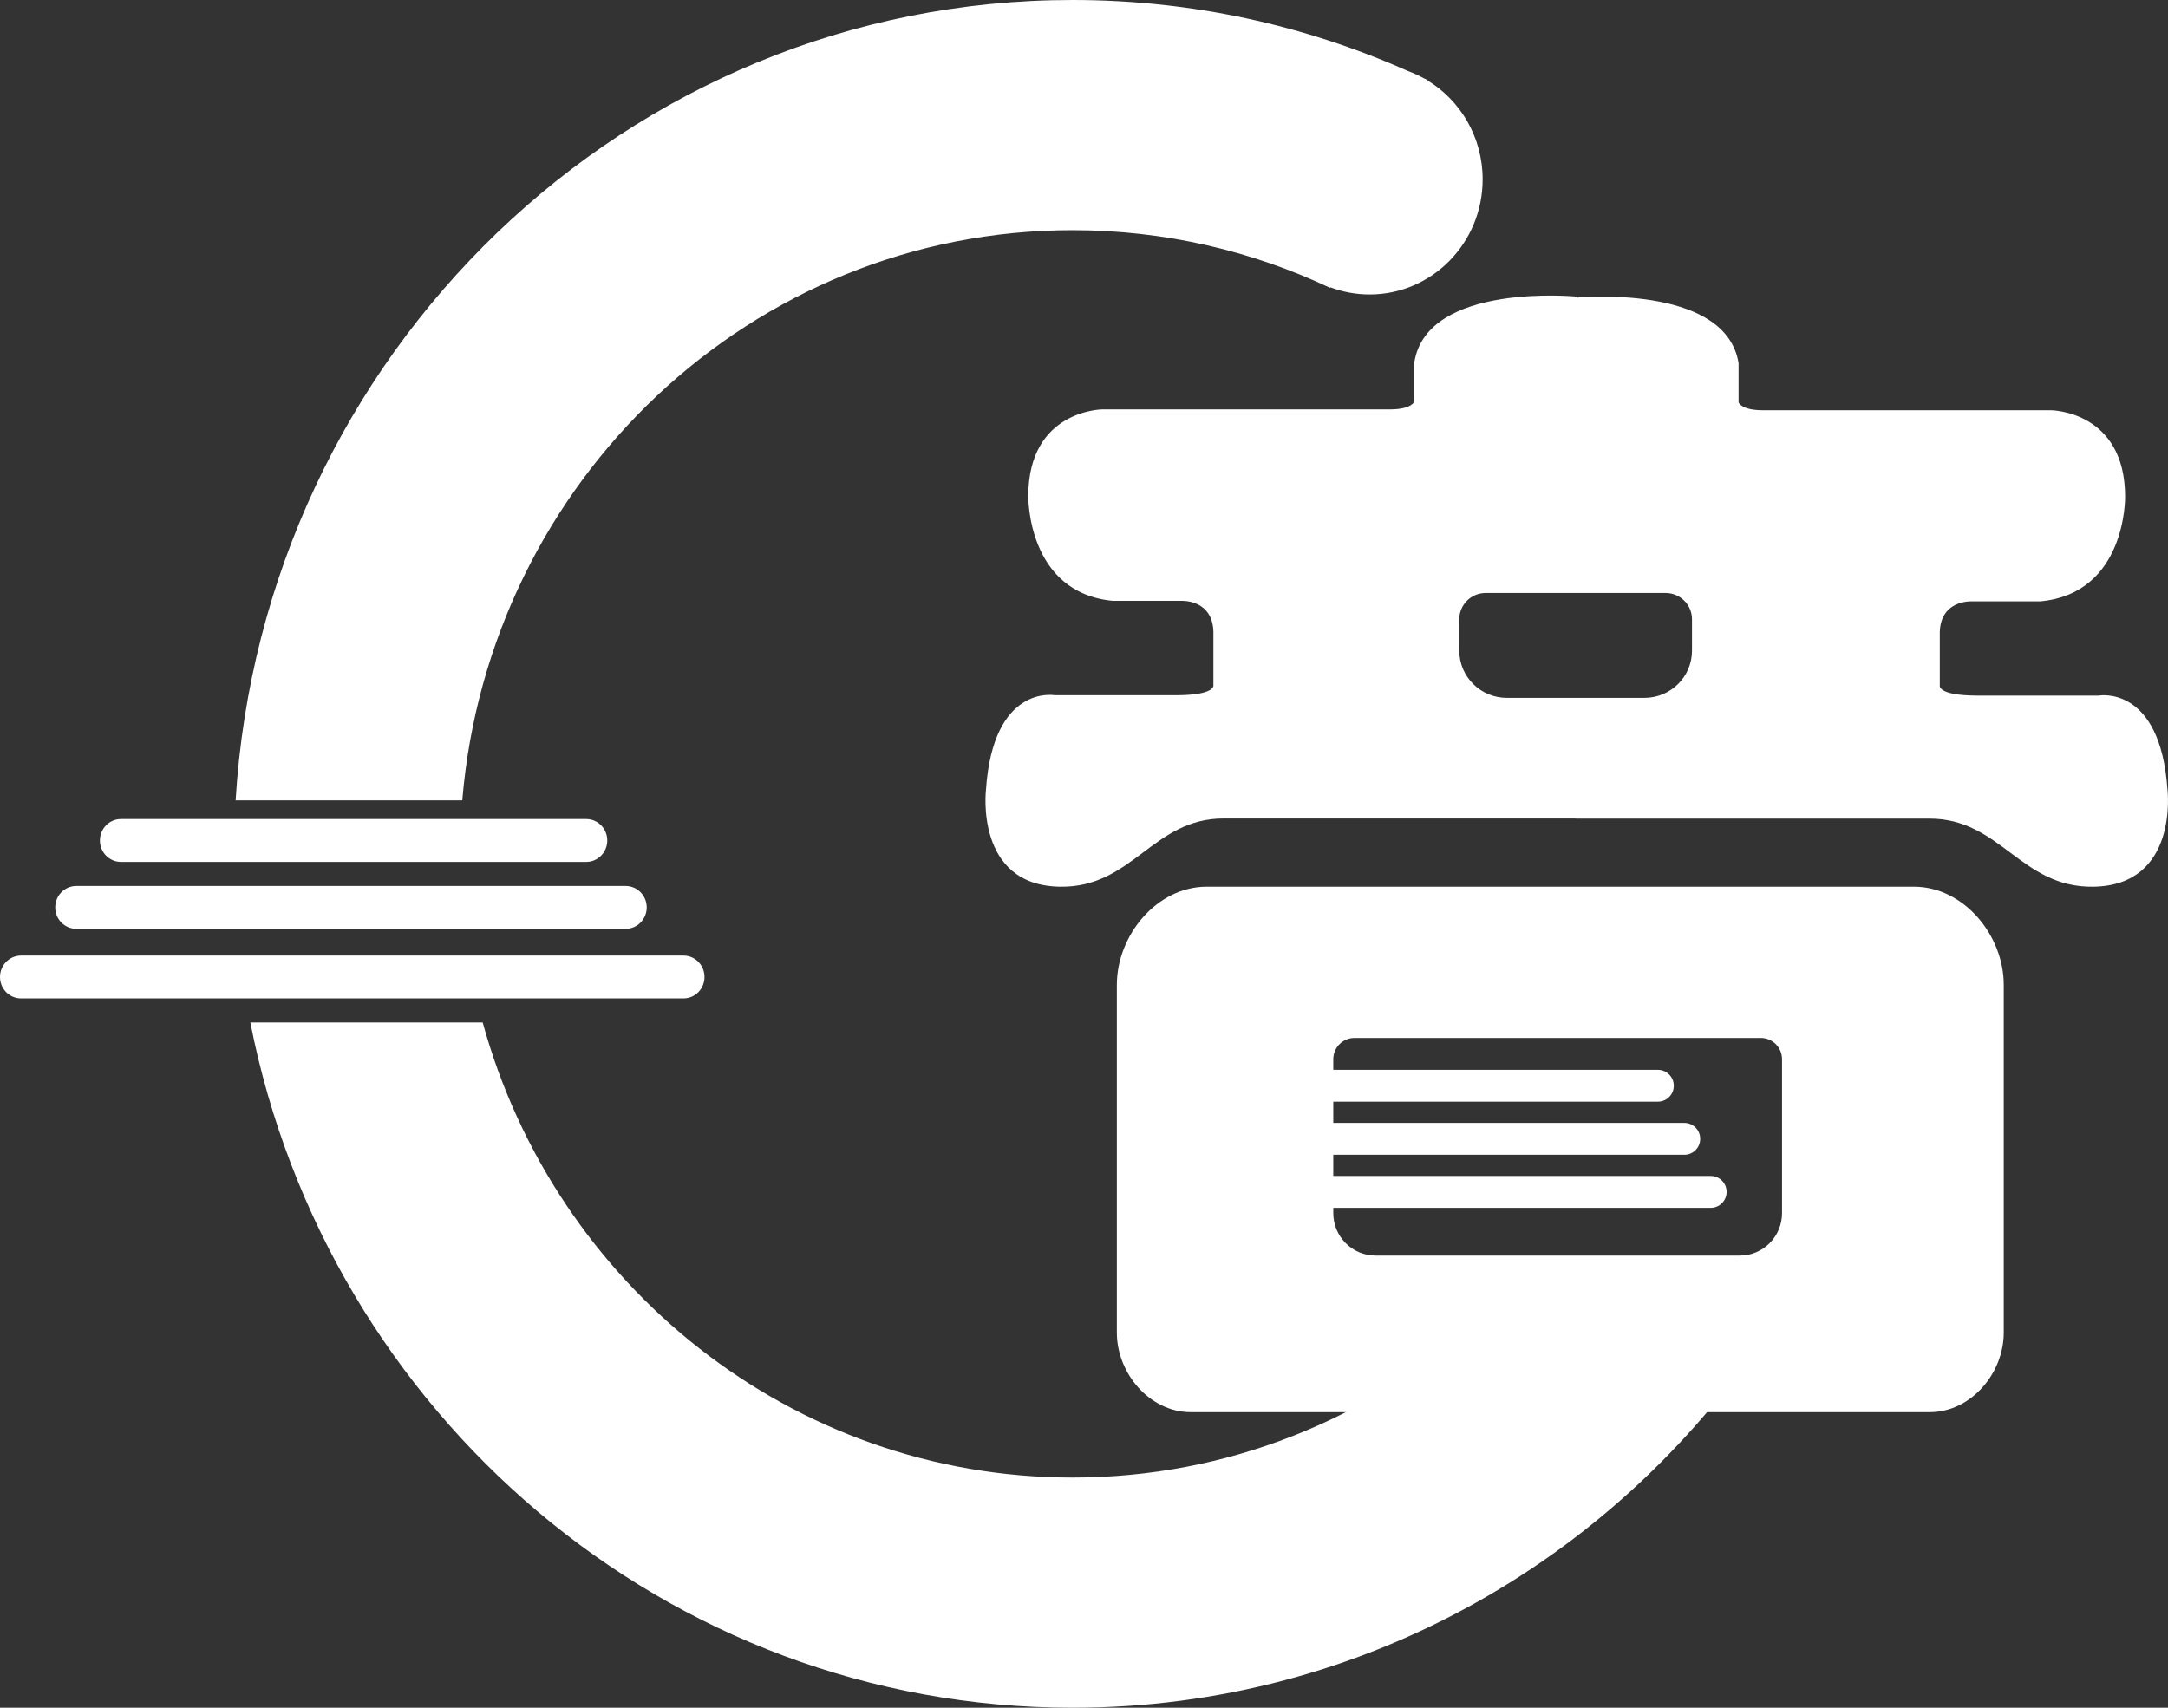 <?xml version="1.0" encoding="UTF-8"?>
<svg width="66px" height="52px" viewBox="0 0 66 52" version="1.1" xmlns="http://www.w3.org/2000/svg" xmlns:xlink="http://www.w3.org/1999/xlink">
    <rect x="0" y="0" width="66" height="52" fill="#333333" stroke="none"/>
    <!-- Generator: Sketch 52.2 (67145) - http://www.bohemiancoding.com/sketch -->
    <title>logo</title>
    <desc>Created with Sketch.</desc>
    <g id="Page-1" stroke="none" stroke-width="1" fill="none" fill-rule="evenodd">
        <g id="书城" transform="translate(-927, -40)" fill="#FFFFFF">
            <g id="顶部">
                <g id="分组" transform="translate(365, 40)">
                    <g id="Group-2" transform="translate(280, 0)">
                        <g id="logo" transform="translate(282, 0)">
                            <path d="M14.073,24.37 L7.173,24.37 C7.999,10.77 19.09,3.38618023e-15 32.652,3.38618023e-15 C36.282,3.38618023e-15 39.736,0.772 42.862,2.163 C43.027,2.223 43.185,2.296 43.337,2.38 C43.383,2.402 43.429,2.423 43.475,2.445 L43.45,2.445 C44.46,3.056 45.136,4.178 45.136,5.461 C45.136,7.396 43.596,8.966 41.695,8.966 C41.273,8.966 40.869,8.888 40.495,8.746 L40.495,8.766 C38.111,7.639 35.454,7.009 32.652,7.009 C22.893,7.009 14.885,14.645 14.073,24.37 Z M14.695,31.135 C16.894,39.128 24.101,44.991 32.652,44.991 C37.37,44.991 41.679,43.206 44.963,40.263 L54,40.263 C49.437,47.333 41.58,52 32.652,52 C20.279,52 9.962,43.035 7.621,31.135 L14.695,31.135 Z M3.682,24.94 L17.847,24.94 C18.201,24.94 18.487,25.232 18.487,25.592 C18.487,25.953 18.201,26.245 17.847,26.245 L3.682,26.245 C3.328,26.245 3.042,25.953 3.042,25.592 C3.042,25.232 3.328,24.94 3.682,24.94 Z M2.322,26.978 L19.047,26.978 C19.401,26.978 19.688,27.27 19.688,27.63 C19.688,27.99 19.401,28.282 19.047,28.282 L2.322,28.282 C1.968,28.282 1.681,27.99 1.681,27.63 C1.681,27.27 1.968,26.978 2.322,26.978 Z M0.64,29.097 L20.807,29.097 C21.161,29.097 21.447,29.389 21.447,29.749 C21.447,30.109 21.161,30.401 20.807,30.401 L0.64,30.401 C0.287,30.401 -1.14935839e-13,30.109 -1.14935839e-13,29.749 C-1.14935839e-13,29.389 0.287,29.097 0.64,29.097 Z" id="Combined-shape-5"></path>
                            <path d="M48.011,9.061 C48.485,9.022 52.557,8.759 52.927,11.058 L52.927,12.253 C52.927,12.253 53.005,12.489 53.652,12.492 L62.438,12.492 C62.438,12.492 64.691,12.507 64.695,15.123 C64.695,15.123 64.744,18.063 62.116,18.311 L60.02,18.311 C60.02,18.311 59.019,18.257 59.053,19.347 L59.053,20.862 C59.053,20.862 58.944,21.175 60.181,21.181 L63.889,21.181 C63.889,21.181 65.765,20.834 65.984,24.05 C65.984,24.05 66.333,26.96 63.728,27 C61.51,27.033 60.905,24.919 58.73,24.927 L47.966,24.927 L47.966,24.923 L37.261,24.923 C35.088,24.915 34.485,27.033 32.27,27 C29.667,26.96 30.016,24.045 30.016,24.045 C30.235,20.823 32.109,21.17 32.109,21.17 L35.812,21.17 C37.047,21.165 36.939,20.851 36.939,20.851 L36.939,19.334 C36.973,18.241 35.973,18.296 35.973,18.296 L33.88,18.296 C31.254,18.047 31.304,15.101 31.304,15.101 C31.307,12.481 33.558,12.466 33.558,12.466 L42.332,12.466 C42.979,12.463 43.057,12.227 43.057,12.227 L43.057,11.029 C43.449,8.583 48.011,9.032 48.011,9.032 L48.011,9.061 Z M45.23,18.056 C44.786,18.056 44.425,18.413 44.425,18.855 L44.425,19.813 C44.425,20.607 45.074,21.25 45.874,21.25 L50.06,21.25 C50.861,21.25 51.509,20.607 51.509,19.813 L51.509,18.855 C51.509,18.413 51.149,18.056 50.704,18.056 L45.23,18.056 Z" id="Combined-shape-9"></path>
                            <path d="M40.589,36.778 L40.589,36.939 C40.589,37.653 41.165,38.232 41.875,38.232 L52.964,38.232 C53.674,38.232 54.25,37.653 54.25,36.939 L54.25,32.253 C54.25,31.895 53.962,31.606 53.607,31.606 L41.232,31.606 C40.877,31.606 40.589,31.895 40.589,32.253 L40.589,32.576 L50.473,32.576 C50.739,32.576 50.955,32.793 50.955,33.061 C50.955,33.328 50.739,33.545 50.473,33.545 L40.589,33.545 L40.589,34.192 L51.277,34.192 C51.543,34.192 51.759,34.409 51.759,34.677 C51.759,34.945 51.543,35.162 51.277,35.162 L40.589,35.162 L40.589,35.808 L52.08,35.808 C52.347,35.808 52.563,36.025 52.563,36.293 C52.563,36.561 52.347,36.778 52.08,36.778 L40.589,36.778 Z M36.732,27 L58.268,27 C59.777,27 61,28.473 61,29.99 L61,40.576 C61,41.825 59.993,43 58.75,43 L36.25,43 C35.007,43 34,41.825 34,40.576 L34,29.99 C34,28.473 35.223,27 36.732,27 Z" id="Combined-shape-10"></path>
                        </g>
                    </g>
                </g>
            </g>
        </g>
    </g>
</svg>